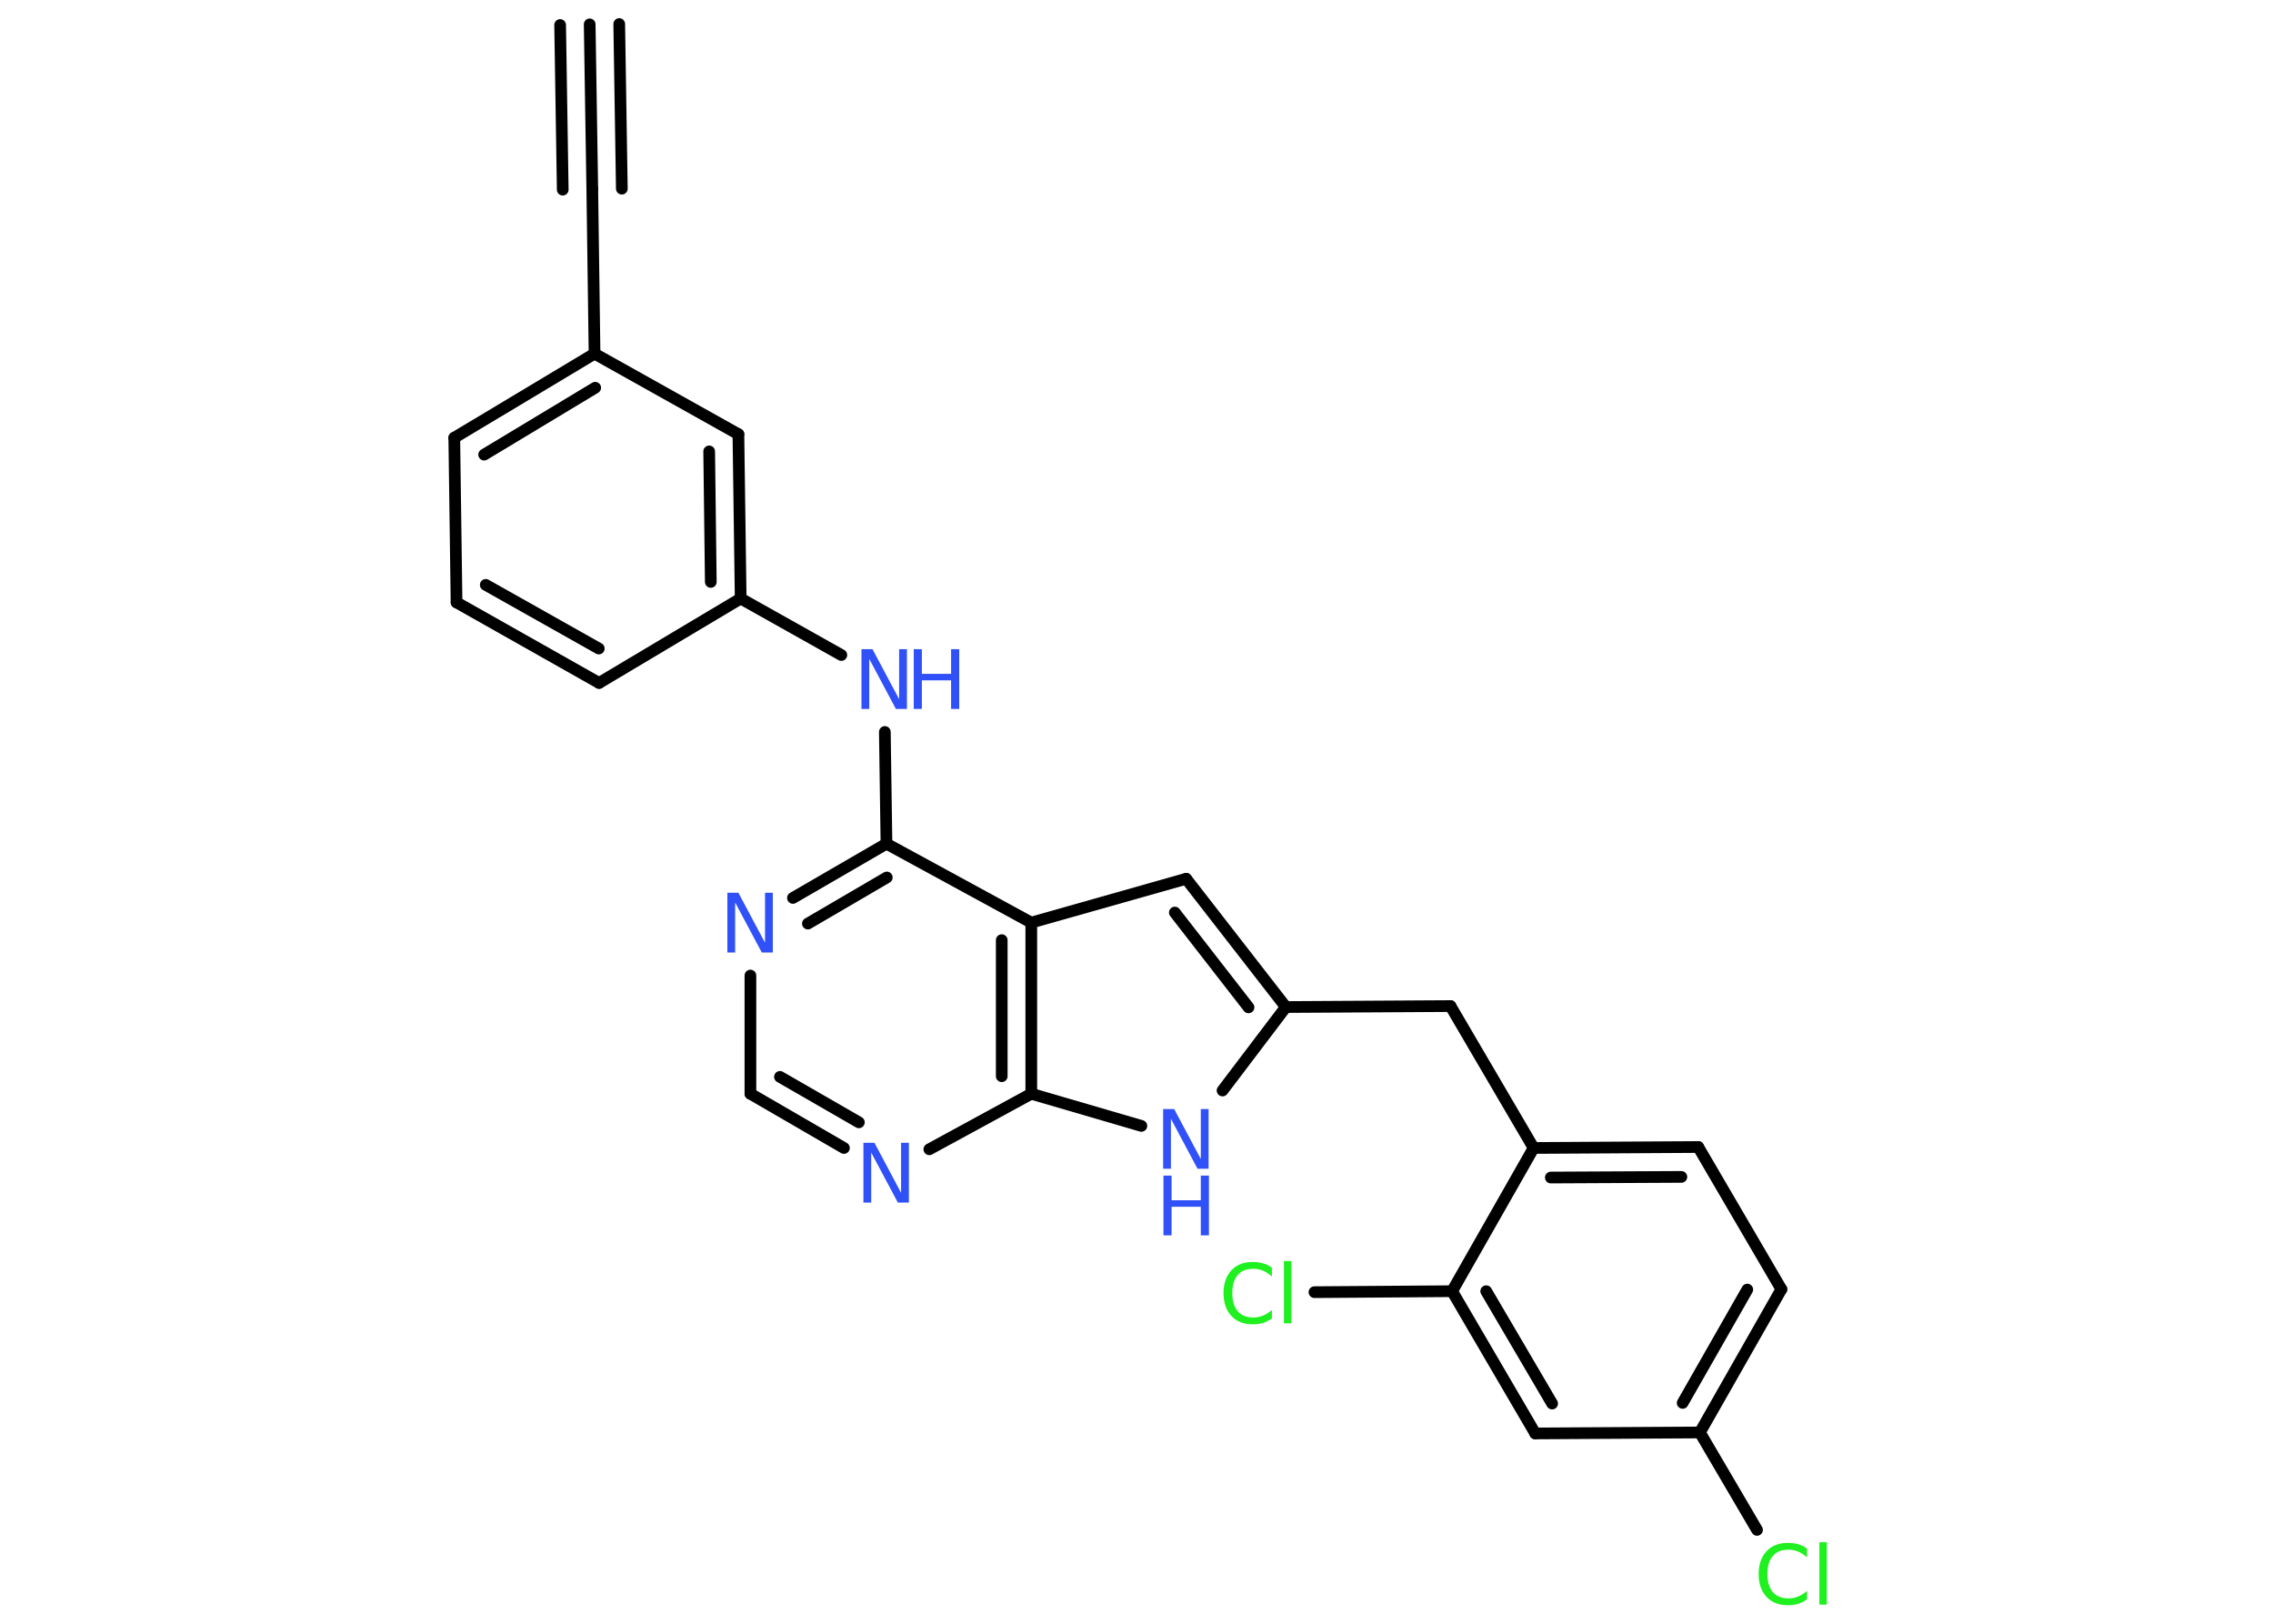 <?xml version='1.0' encoding='UTF-8'?>
<!DOCTYPE svg PUBLIC "-//W3C//DTD SVG 1.1//EN" "http://www.w3.org/Graphics/SVG/1.1/DTD/svg11.dtd">
<svg version='1.2' xmlns='http://www.w3.org/2000/svg' xmlns:xlink='http://www.w3.org/1999/xlink' width='70.0mm' height='50.0mm' viewBox='0 0 70.0 50.0'>
  <desc>Generated by the Chemistry Development Kit (http://github.com/cdk)</desc>
  <g stroke-linecap='round' stroke-linejoin='round' stroke='#000000' stroke-width='.36' fill='#3050F8'>
    <rect x='.0' y='.0' width='70.0' height='50.0' fill='#FFFFFF' stroke='none'/>
    <g id='mol1' class='mol'>
      <g id='mol1bnd1' class='bond'>
        <line x1='18.16' y1='.75' x2='18.24' y2='5.82'/>
        <line x1='19.07' y1='.74' x2='19.15' y2='5.81'/>
        <line x1='17.25' y1='.77' x2='17.33' y2='5.84'/>
      </g>
      <line id='mol1bnd2' class='bond' x1='18.24' y1='5.82' x2='18.31' y2='10.89'/>
      <g id='mol1bnd3' class='bond'>
        <line x1='18.31' y1='10.89' x2='13.99' y2='13.48'/>
        <line x1='18.33' y1='11.94' x2='14.91' y2='14.0'/>
      </g>
      <line id='mol1bnd4' class='bond' x1='13.99' y1='13.48' x2='14.06' y2='18.55'/>
      <g id='mol1bnd5' class='bond'>
        <line x1='14.06' y1='18.55' x2='18.45' y2='21.03'/>
        <line x1='14.96' y1='18.01' x2='18.44' y2='19.97'/>
      </g>
      <line id='mol1bnd6' class='bond' x1='18.45' y1='21.03' x2='22.81' y2='18.43'/>
      <line id='mol1bnd7' class='bond' x1='22.81' y1='18.43' x2='25.91' y2='20.17'/>
      <line id='mol1bnd8' class='bond' x1='27.25' y1='22.54' x2='27.3' y2='25.98'/>
      <g id='mol1bnd9' class='bond'>
        <line x1='27.3' y1='25.98' x2='24.42' y2='27.65'/>
        <line x1='27.31' y1='27.02' x2='24.88' y2='28.44'/>
      </g>
      <line id='mol1bnd10' class='bond' x1='23.11' y1='30.04' x2='23.11' y2='33.68'/>
      <g id='mol1bnd11' class='bond'>
        <line x1='23.11' y1='33.68' x2='25.99' y2='35.35'/>
        <line x1='24.02' y1='33.16' x2='26.45' y2='34.56'/>
      </g>
      <line id='mol1bnd12' class='bond' x1='28.62' y1='35.39' x2='31.76' y2='33.68'/>
      <line id='mol1bnd13' class='bond' x1='31.76' y1='33.68' x2='35.15' y2='34.67'/>
      <line id='mol1bnd14' class='bond' x1='37.65' y1='33.58' x2='39.6' y2='31.01'/>
      <line id='mol1bnd15' class='bond' x1='39.6' y1='31.01' x2='44.67' y2='30.98'/>
      <line id='mol1bnd16' class='bond' x1='44.67' y1='30.98' x2='47.23' y2='35.35'/>
      <g id='mol1bnd17' class='bond'>
        <line x1='52.3' y1='35.32' x2='47.23' y2='35.35'/>
        <line x1='51.78' y1='36.24' x2='47.76' y2='36.26'/>
      </g>
      <line id='mol1bnd18' class='bond' x1='52.3' y1='35.32' x2='54.86' y2='39.7'/>
      <g id='mol1bnd19' class='bond'>
        <line x1='52.35' y1='44.11' x2='54.86' y2='39.7'/>
        <line x1='51.82' y1='43.2' x2='53.81' y2='39.71'/>
      </g>
      <line id='mol1bnd20' class='bond' x1='52.35' y1='44.11' x2='54.11' y2='47.11'/>
      <line id='mol1bnd21' class='bond' x1='52.35' y1='44.11' x2='47.28' y2='44.14'/>
      <g id='mol1bnd22' class='bond'>
        <line x1='44.72' y1='39.76' x2='47.28' y2='44.14'/>
        <line x1='45.77' y1='39.76' x2='47.8' y2='43.22'/>
      </g>
      <line id='mol1bnd23' class='bond' x1='47.23' y1='35.35' x2='44.72' y2='39.76'/>
      <line id='mol1bnd24' class='bond' x1='44.72' y1='39.76' x2='40.48' y2='39.79'/>
      <g id='mol1bnd25' class='bond'>
        <line x1='39.6' y1='31.01' x2='36.53' y2='27.06'/>
        <line x1='38.45' y1='31.02' x2='36.18' y2='28.1'/>
      </g>
      <line id='mol1bnd26' class='bond' x1='36.53' y1='27.06' x2='31.76' y2='28.41'/>
      <line id='mol1bnd27' class='bond' x1='27.3' y1='25.98' x2='31.76' y2='28.41'/>
      <g id='mol1bnd28' class='bond'>
        <line x1='31.76' y1='33.68' x2='31.76' y2='28.41'/>
        <line x1='30.85' y1='33.14' x2='30.85' y2='28.95'/>
      </g>
      <g id='mol1bnd29' class='bond'>
        <line x1='22.81' y1='18.43' x2='22.74' y2='13.37'/>
        <line x1='21.89' y1='17.92' x2='21.84' y2='13.9'/>
      </g>
      <line id='mol1bnd30' class='bond' x1='18.31' y1='10.89' x2='22.74' y2='13.37'/>
      <g id='mol1atm8' class='atom'>
        <path d='M26.54 19.99h.33l.82 1.54v-1.54h.24v1.84h-.34l-.82 -1.54v1.54h-.24v-1.84z' stroke='none'/>
        <path d='M28.14 19.99h.25v.76h.9v-.76h.25v1.84h-.25v-.88h-.9v.88h-.25v-1.84z' stroke='none'/>
      </g>
      <path id='mol1atm10' class='atom' d='M22.41 27.49h.33l.82 1.54v-1.54h.24v1.84h-.34l-.82 -1.54v1.54h-.24v-1.84z' stroke='none'/>
      <path id='mol1atm12' class='atom' d='M26.6 35.19h.33l.82 1.54v-1.54h.24v1.84h-.34l-.82 -1.54v1.54h-.24v-1.84z' stroke='none'/>
      <g id='mol1atm14' class='atom'>
        <path d='M35.83 34.15h.33l.82 1.54v-1.54h.24v1.84h-.34l-.82 -1.54v1.54h-.24v-1.84z' stroke='none'/>
        <path d='M35.83 36.2h.25v.76h.9v-.76h.25v1.84h-.25v-.88h-.9v.88h-.25v-1.84z' stroke='none'/>
      </g>
      <path id='mol1atm21' class='atom' d='M55.65 47.7v.26q-.13 -.12 -.27 -.18q-.14 -.06 -.3 -.06q-.32 .0 -.48 .19q-.17 .19 -.17 .56q.0 .36 .17 .56q.17 .19 .48 .19q.16 .0 .3 -.06q.14 -.06 .27 -.17v.26q-.13 .09 -.28 .14q-.15 .04 -.31 .04q-.42 .0 -.66 -.26q-.24 -.26 -.24 -.7q.0 -.44 .24 -.7q.24 -.26 .66 -.26q.16 .0 .31 .04q.15 .04 .27 .13zM56.03 47.49h.23v1.92h-.23v-1.92z' stroke='none' fill='#1FF01F'/>
      <path id='mol1atm24' class='atom' d='M39.17 39.05v.26q-.13 -.12 -.27 -.18q-.14 -.06 -.3 -.06q-.32 .0 -.48 .19q-.17 .19 -.17 .56q.0 .36 .17 .56q.17 .19 .48 .19q.16 .0 .3 -.06q.14 -.06 .27 -.17v.26q-.13 .09 -.28 .14q-.15 .04 -.31 .04q-.42 .0 -.66 -.26q-.24 -.26 -.24 -.7q.0 -.44 .24 -.7q.24 -.26 .66 -.26q.16 .0 .31 .04q.15 .04 .27 .13zM39.54 38.83h.23v1.92h-.23v-1.92z' stroke='none' fill='#1FF01F'/>
    </g>
  </g>
</svg>
